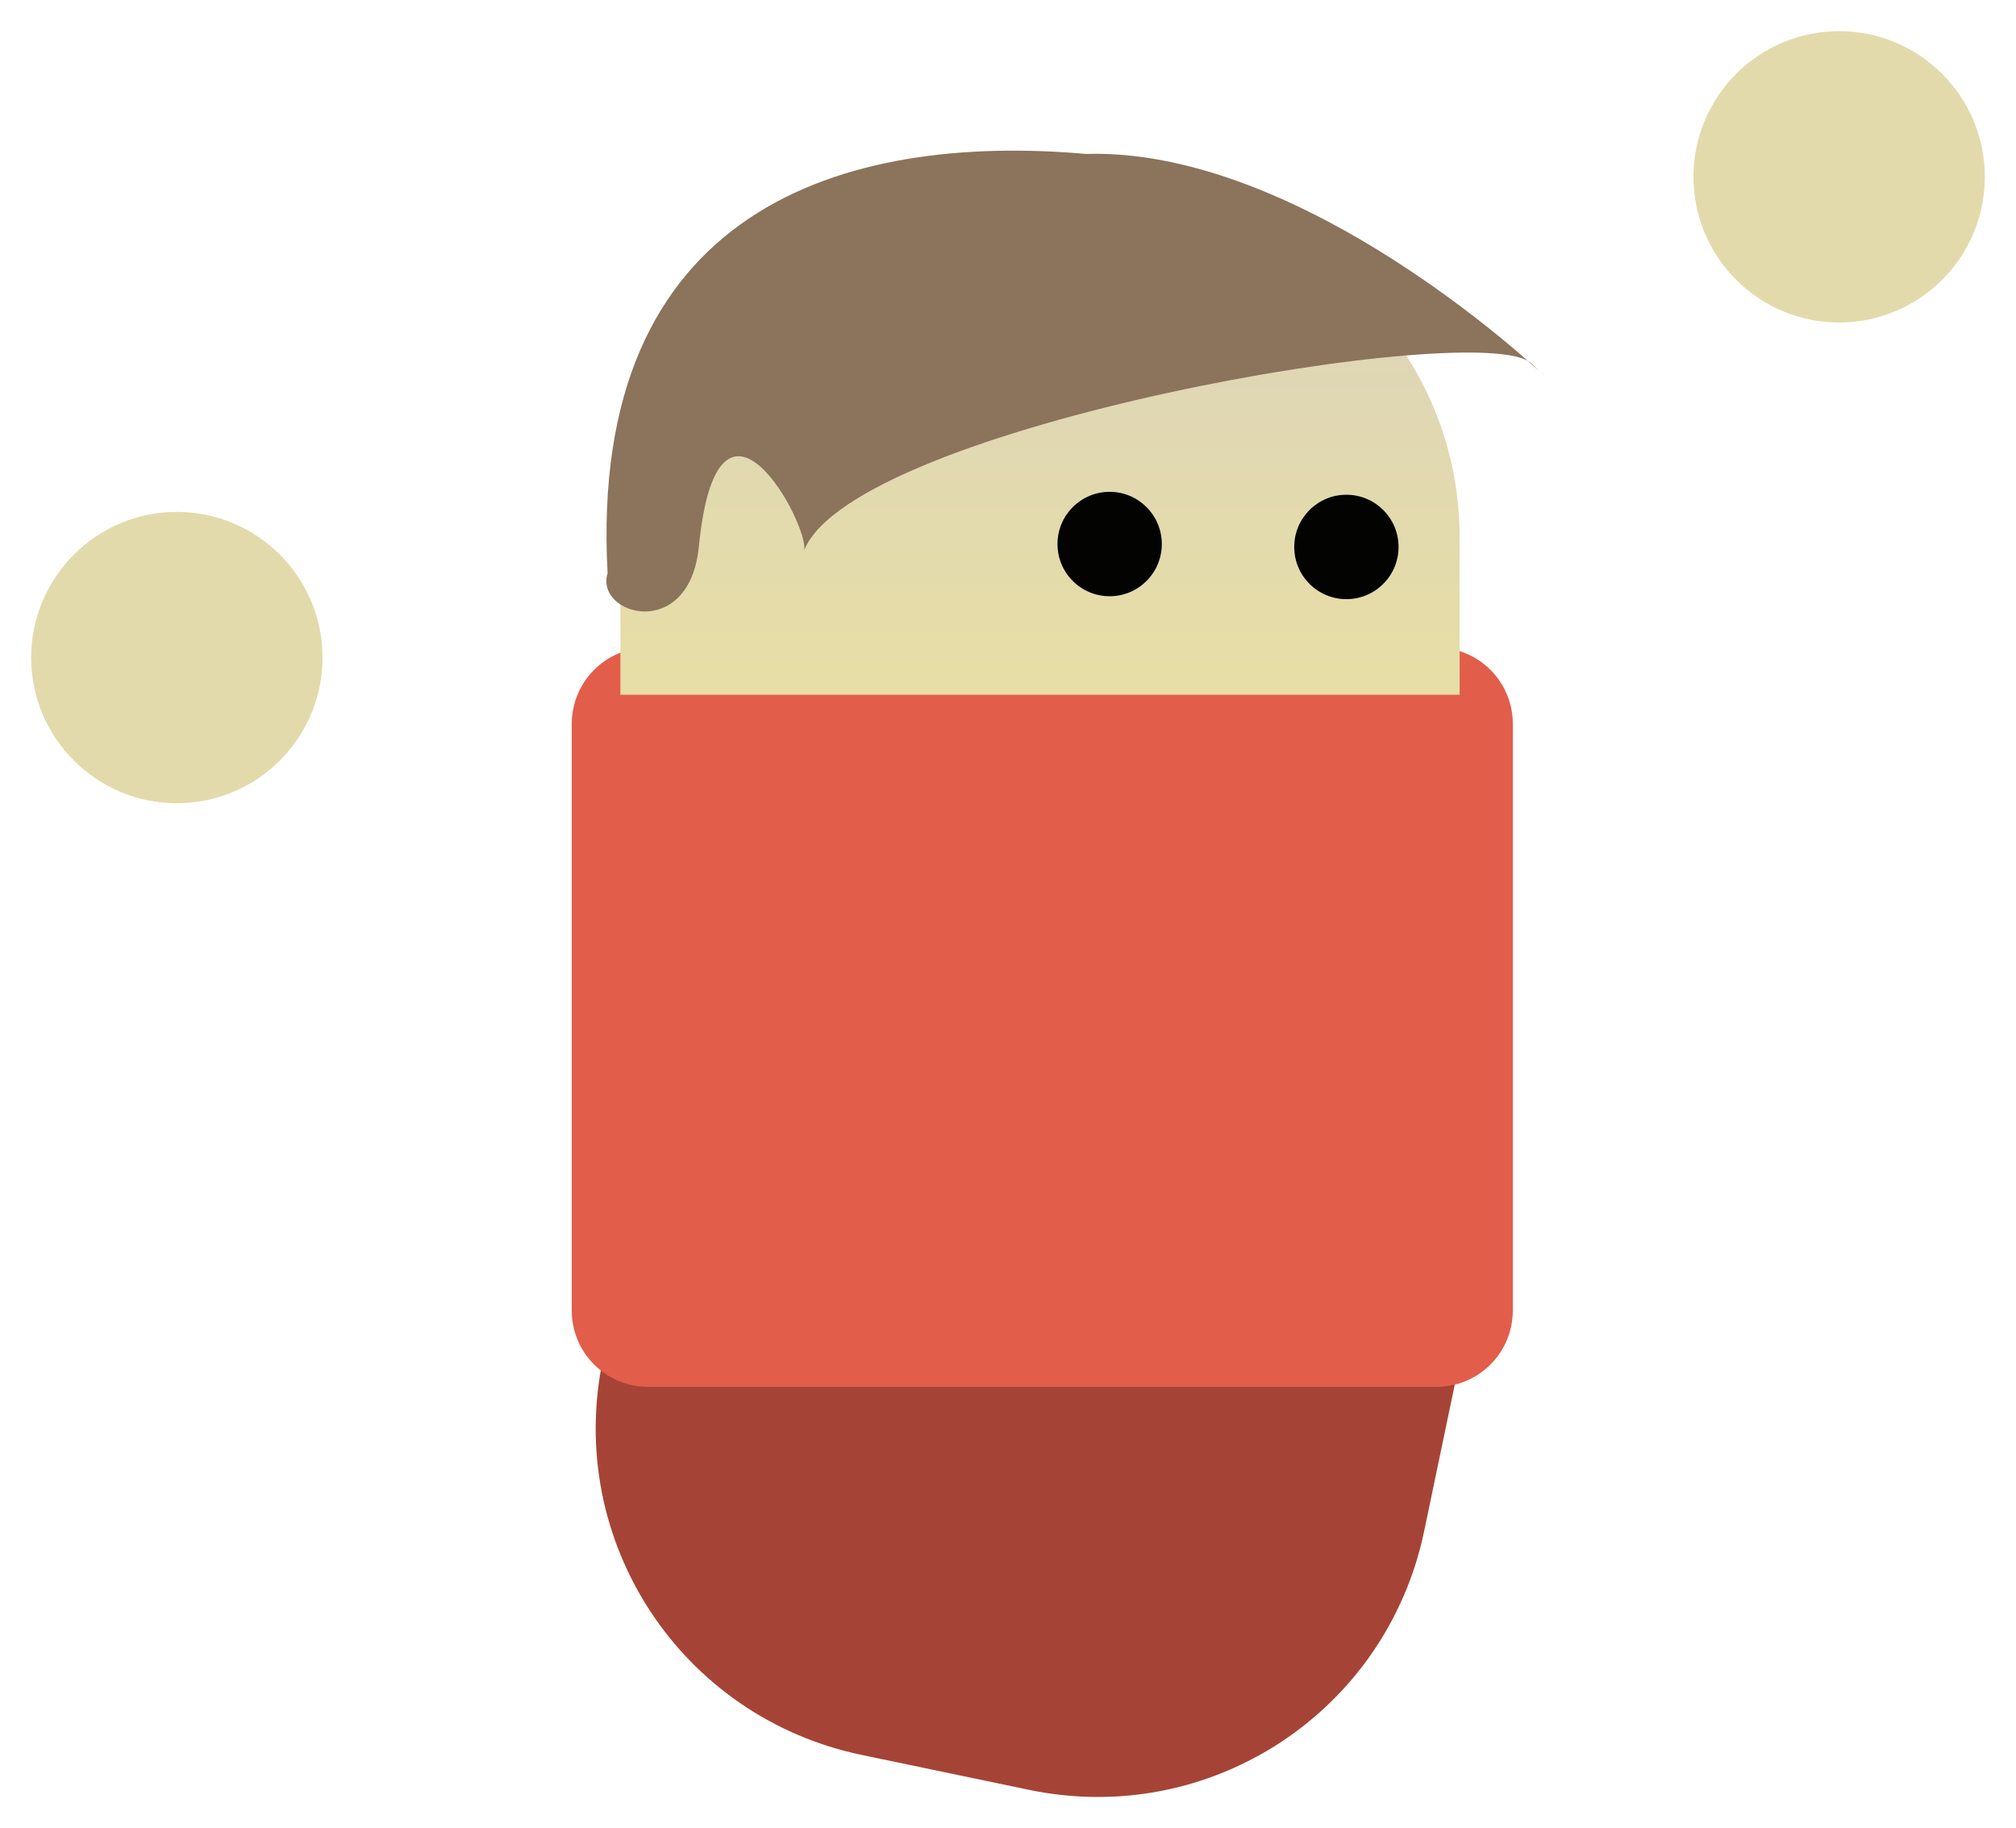 <svg xmlns="http://www.w3.org/2000/svg" xmlns:xlink="http://www.w3.org/1999/xlink" version="1.1" width="138.377" height="125.489" viewBox="-1.538 -2.138 138.377 125.489">
  <defs>
    <linearGradient id="grad_1" y2="1" x2="0">
      <stop offset="0" stop-color="#DBD3BC" stop-opacity="1"/>
      <stop offset="1" stop-color="#E7DEA6" stop-opacity="1"/>
    </linearGradient>
  <linearGradient id="grad_1-.4454749822616577,0,0,0.4454749822616577,3.25,-20.95" y2="45.551" x2="41.046" x1="41.046" y1="11.806" gradientUnits="userSpaceOnUse">
      <stop offset="0" stop-color="#DBD3BC" stop-opacity="1"/>
      <stop offset="1" stop-color="#E7DEA6" stop-opacity="1"/>
    </linearGradient></defs>
  <!-- Exported by Scratch - http://scratch.mit.edu/ -->
  <path id="ID0.4224610994569957" fill="#E3DAAC" stroke="none" d="M 124.7 0 C 121.941 0 119.441 1.121 117.631 2.931 C 115.821 4.741 114.7 7.241 114.7 10 C 114.7 12.759 115.821 15.259 117.631 17.069 C 119.441 18.879 121.941 20 124.7 20 C 127.459 20 129.959 18.879 131.769 17.069 C 133.579 15.259 134.7 12.759 134.7 10 C 134.7 7.241 133.579 4.741 131.769 2.931 C 129.959 1.121 127.459 0 124.7 0 Z " stroke-width="1"/>
  <path id="rect8769-9" fill="#A54436" stroke="none" stroke-width="4.277" d="M 44.073 70.917 L 39.843 91.181 C 37.245 103.626 45.167 115.729 57.612 118.327 L 69.073 120.719 C 81.519 123.318 93.621 115.395 96.219 102.95 L 100.45 82.686 L 44.073 70.917 Z "/>
  <path id="rect9302" fill="#E25D4A" stroke="none" stroke-width="4.277" d="M 42.956 42.31 L 97.05 42.31 C 99.958 42.31 102.3 44.651 102.3 47.56 L 102.3 87.812 C 102.3 90.72 99.958 93.062 97.05 93.062 L 42.956 93.062 C 40.048 93.062 37.706 90.72 37.706 87.812 L 37.706 47.56 C 37.706 44.651 40.048 42.31 42.956 42.31 Z "/>
  <path id="ID0.4224610994569957" fill="#E3DAAC" stroke="none" d="M 10.6 33 C 7.841 33 5.341 34.121 3.531 35.931 C 1.721 37.741 0.6 40.241 0.6 43 C 0.6 45.759 1.721 48.259 3.531 50.069 C 5.341 51.879 7.841 53 10.6 53 C 13.359 53 15.859 51.879 17.669 50.069 C 19.479 48.259 20.6 45.759 20.6 43 C 20.6 40.241 19.479 37.741 17.669 35.931 C 15.859 34.121 13.359 33 10.6 33 Z " stroke-width="1"/>
  <g id="ID0.11722990404814482">
    <path id="rect8769" fill="url(#grad_1-.4454749822616577,0,0,0.4454749822616577,3.25,-20.95)" stroke="none" stroke-width="4.277" d="M 64.002 11.806 C 51.287 11.806 41.046 22.034 41.046 34.748 L 41.046 45.551 L 98.651 45.551 L 98.651 34.748 C 98.651 22.034 88.41 11.806 75.695 11.806 L 64.002 11.806 Z "/>
    <path id="path9281" fill="#030302" stroke="none" stroke-width="4.277" d="M 78.207 35.207 C 78.209 37.185 76.606 38.79 74.627 38.79 C 72.649 38.79 71.046 37.185 71.048 35.207 C 71.046 33.228 72.649 31.623 74.627 31.623 C 76.606 31.623 78.209 33.228 78.207 35.207 Z "/>
    <path id="path9281-8" fill="#030302" stroke="none" stroke-width="4.277" d="M 94.457 35.407 C 94.459 37.385 92.856 38.99 90.877 38.99 C 88.899 38.99 87.296 37.385 87.298 35.407 C 87.296 33.428 88.899 31.823 90.877 31.823 C 92.856 31.823 94.459 33.428 94.457 35.407 Z "/>
    <path id="path9304" fill="#8b735c" stroke="none" stroke-width="4.277" d="M 103.6 22.828 C 100.373 19.605 57.027 27.078 53.65 35.653 C 54.091 34.058 47.749 22.086 46.429 35.39 C 45.778 41.938 39.266 40.089 40.167 37.212 C 38.809 12.093 56.456 6.98 73 8.428 C 90.041 7.925 108.815 28.038 103.6 22.828 Z "/>
  </g>
</svg>